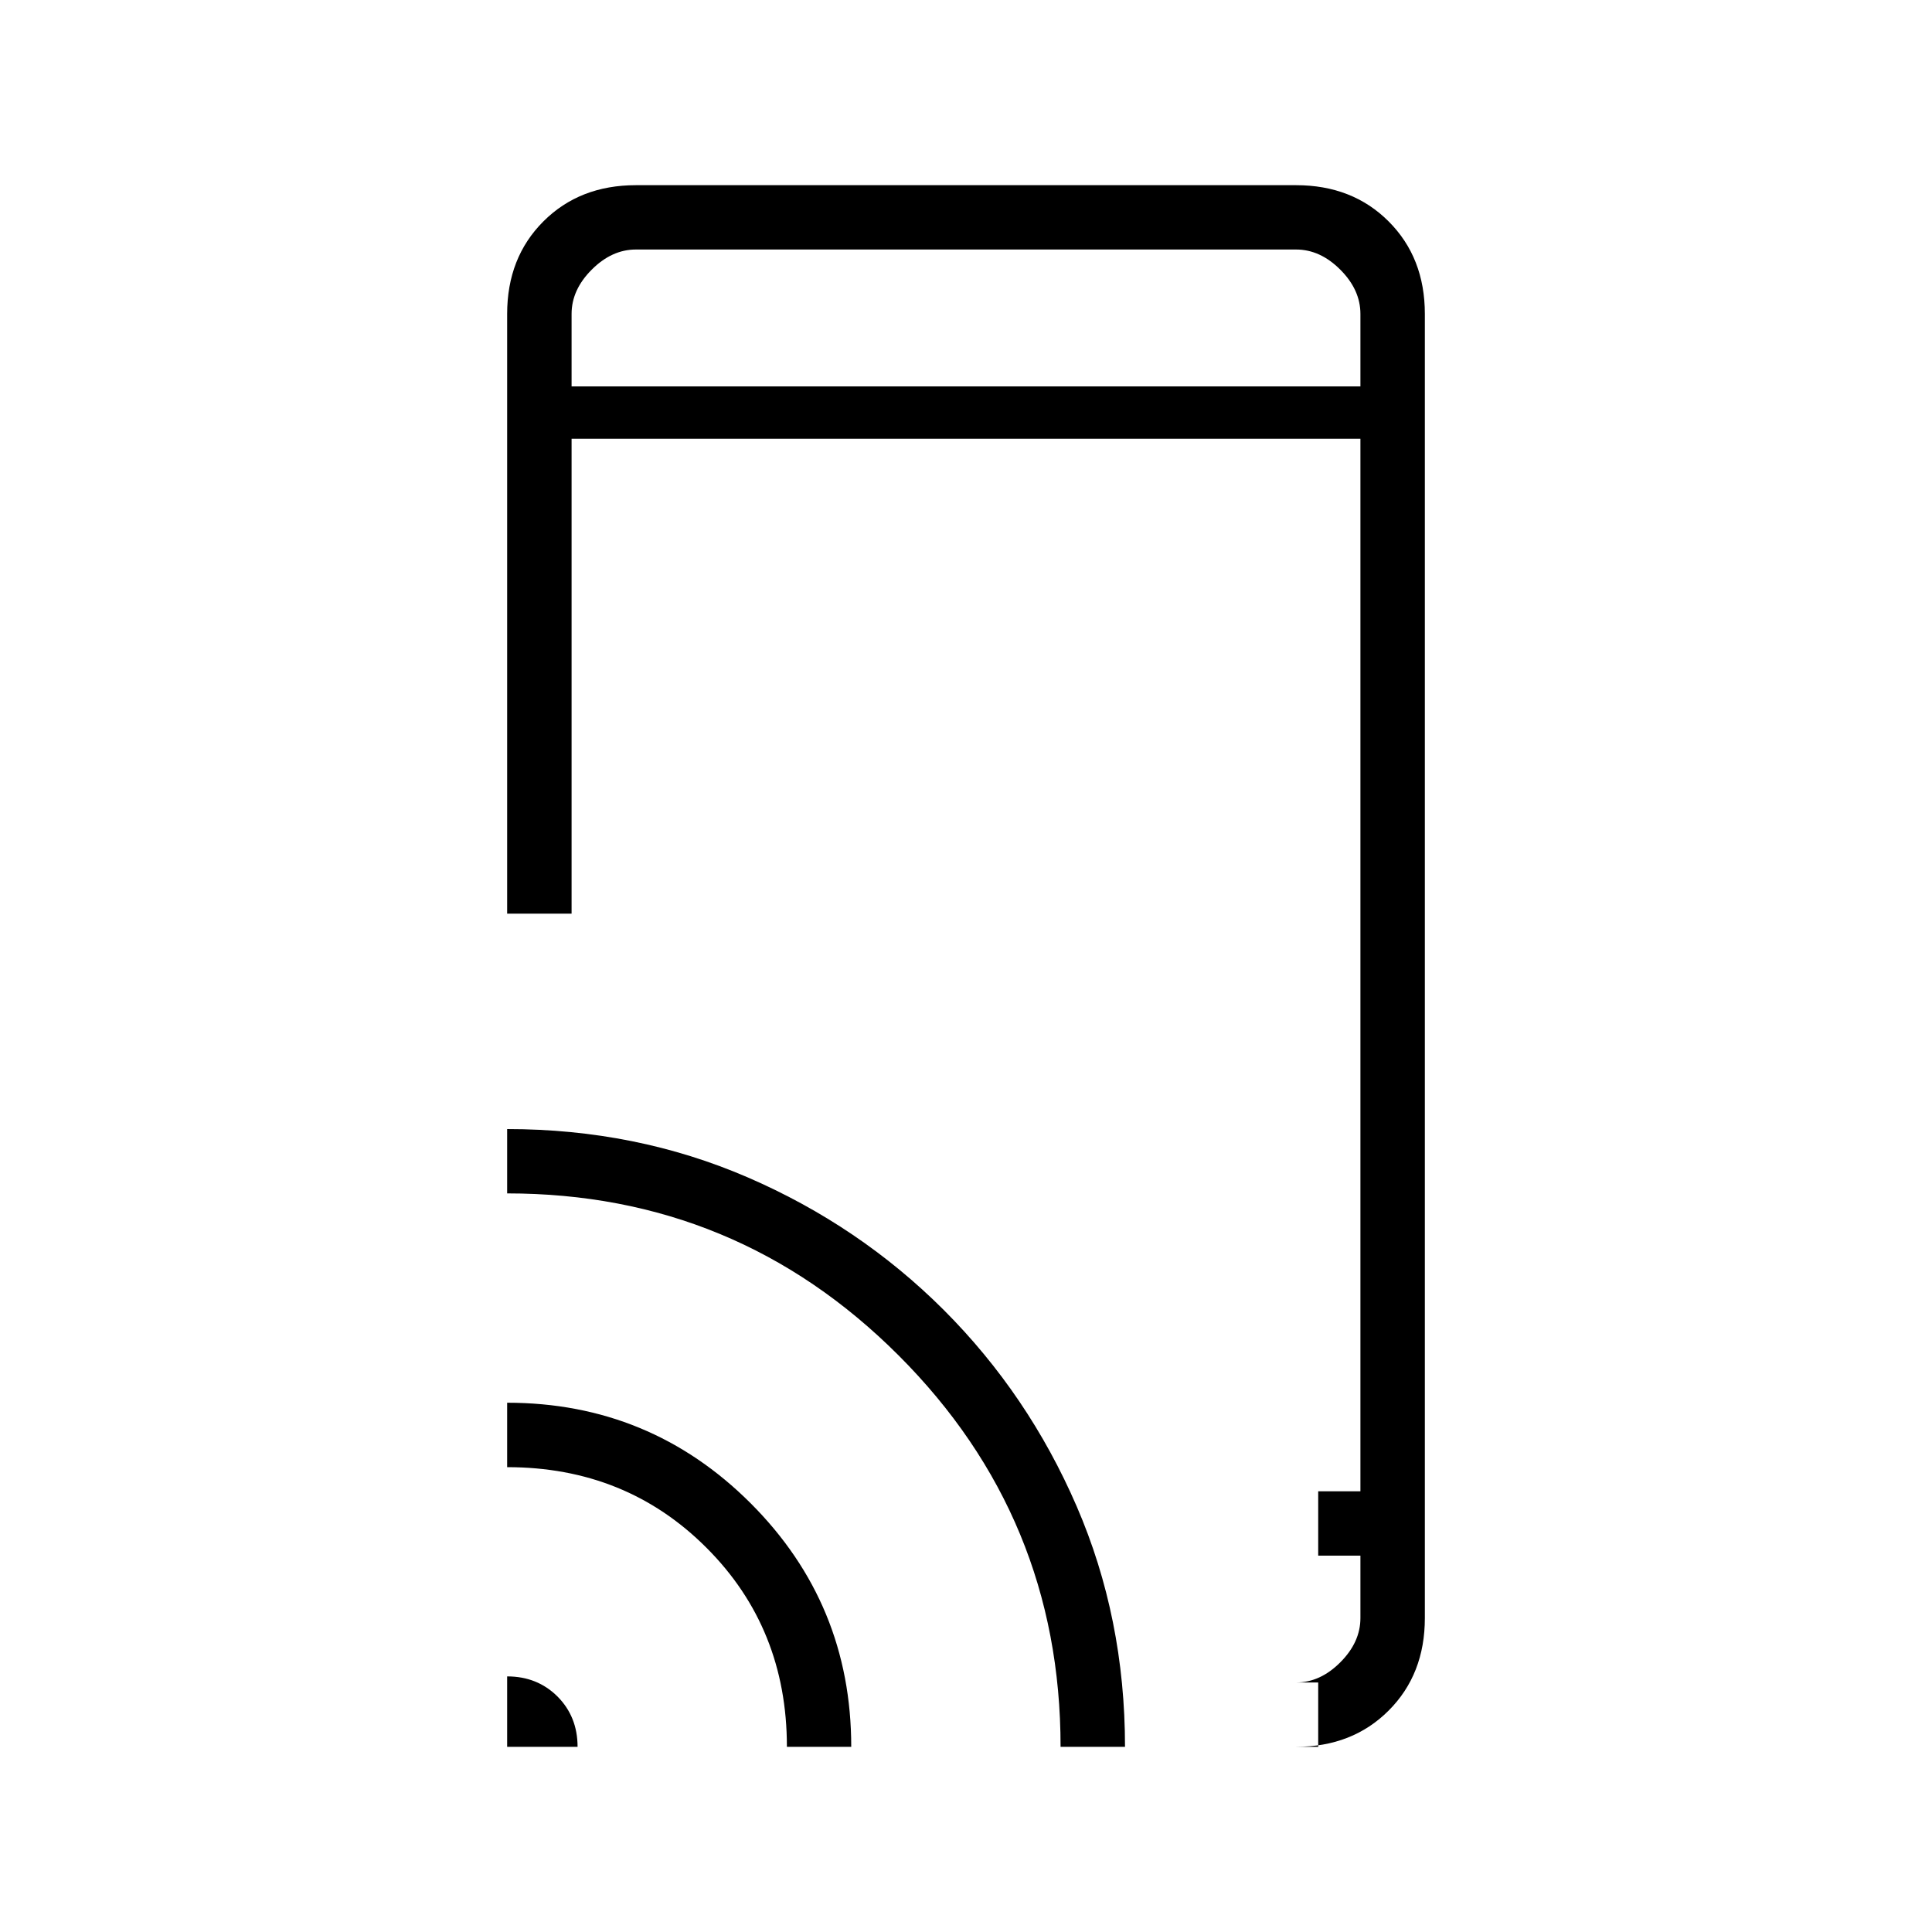<svg xmlns="http://www.w3.org/2000/svg" height="20" width="20"><path d="M5.25 9.458V3.25q0-.583.375-.958t.958-.375h6.834q.583 0 .958.375t.375.958v13.5q0 .583-.375.958t-.958.375h.229v-.666h-.229q.25 0 .458-.209.208-.208.208-.458v-.646h-.437v-.666h.437V4.542H5.917v4.916Zm0 8.625v-.729q.312 0 .521.208.208.209.208.521Zm2.896 0q0-1.229-.834-2.062-.833-.833-2.062-.833v-.667q1.479 0 2.521 1.041 1.041 1.042 1.041 2.521Zm2.833 0q0-2.375-1.677-4.052-1.677-1.677-4.052-1.677v-.666q1.333 0 2.49.5 1.156.5 2.031 1.374.875.876 1.375 2.032.5 1.156.5 2.489Zm3.104-1.979v1.313ZM5.917 4h8.166v-.75q0-.25-.208-.458-.208-.209-.458-.209H6.583q-.25 0-.458.209-.208.208-.208.458Zm0-1.417V4 2.583Z"/></svg>